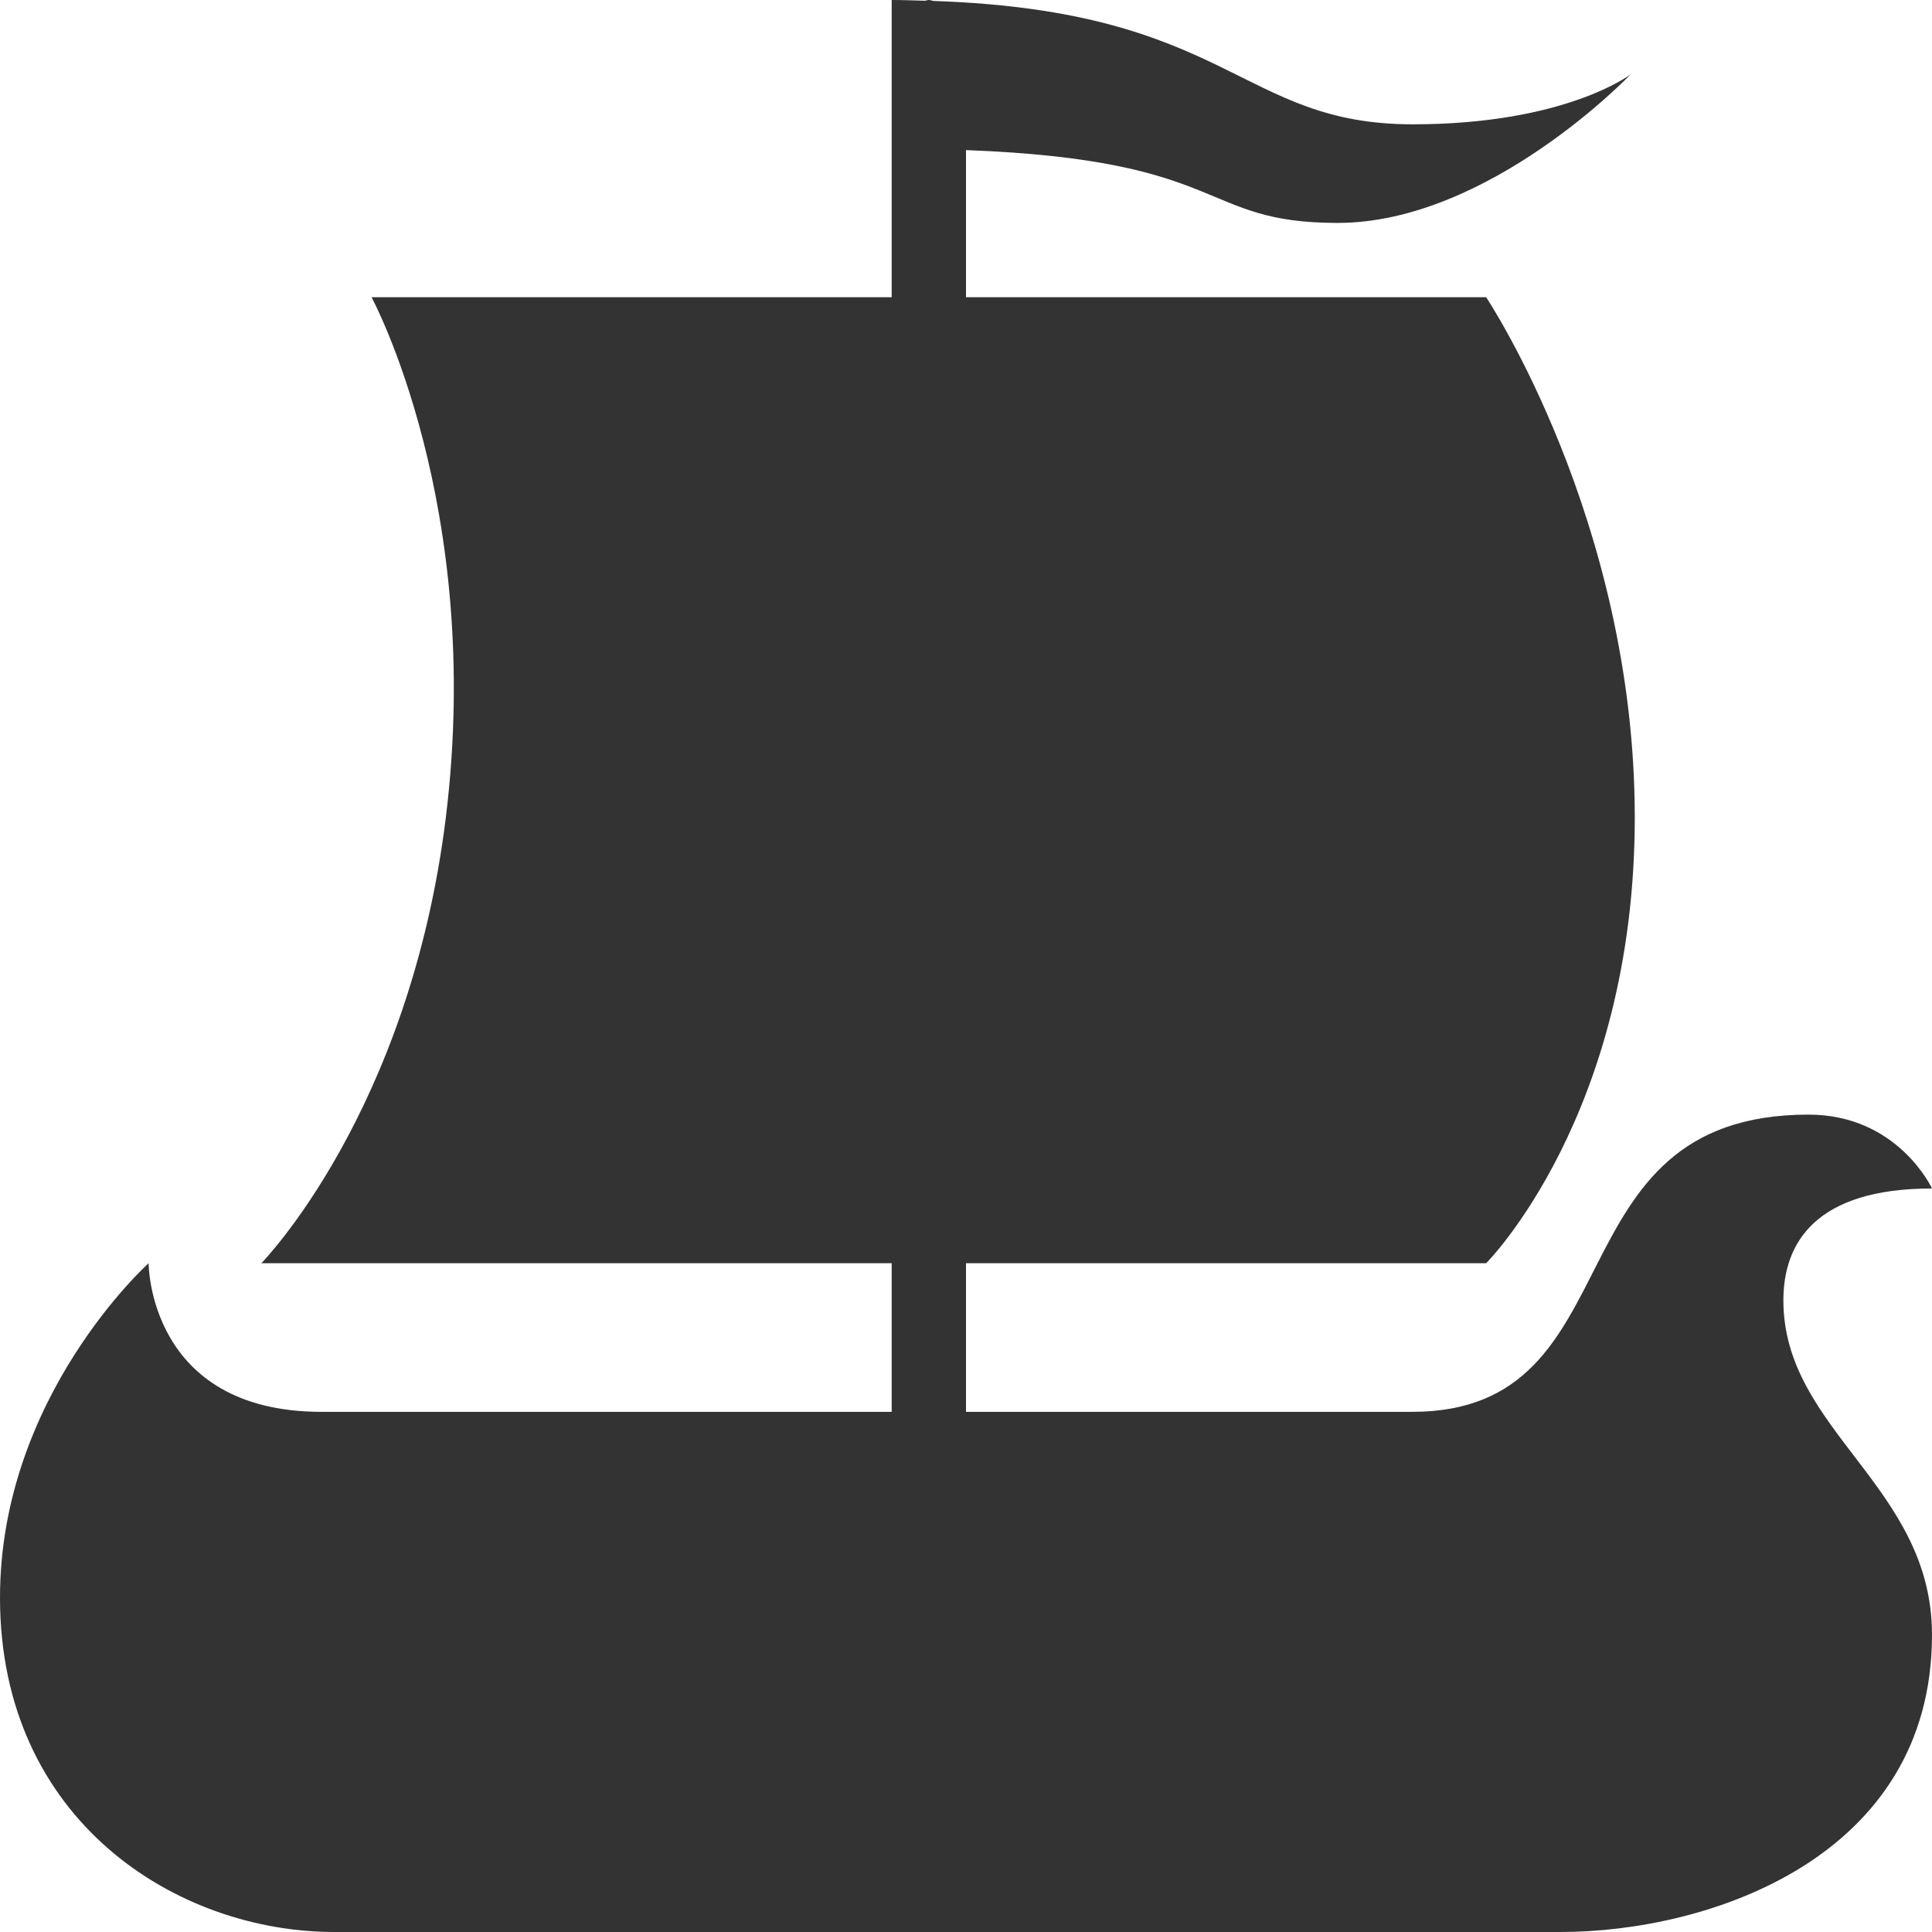 <?xml version="1.0" encoding="utf-8"?>
<!-- Generator: Adobe Illustrator 16.0.4, SVG Export Plug-In . SVG Version: 6.00 Build 0)  -->
<!DOCTYPE svg PUBLIC "-//W3C//DTD SVG 1.1//EN" "http://www.w3.org/Graphics/SVG/1.1/DTD/svg11.dtd">
<svg version="1.1" id="Layer_1" xmlns="http://www.w3.org/2000/svg" xmlns:xlink="http://www.w3.org/1999/xlink" x="0px" y="0px"
	 width="26px" height="26px" viewBox="0 0 26 26" enable-background="new 0 0 26 26" xml:space="preserve">
<path fill="#333333" d="M26,15.994c0,0-0.458-0.994-1.662-0.994c-3.523,0-2.27,4-5.333,4c-0.87,0-3.322,0-6.005,0v-2h7c0,0,2-2,2-6
	s-2-7-2-7h-7V2.02C16.567,2.154,16.123,3,18,3c2.038,0,3.945-2,3.945-2s-0.875,0.673-2.932,0.673c-2.336,0-2.449-1.525-6.448-1.66
	C12.543,0.01,12.523,0,12.5,0c-0.019,0-0.034,0.008-0.052,0.01C12.3,0.006,12.159,0,12,0v0.5V2v2H5c0,0,1.517,2.797,1,7
	c-0.489,3.971-2.483,6-2.483,6H12v2c-3.194,0-6.479,0-7.672,0C1.994,19,2,17,2,17s-2,1.792-2,4.5c0,3,2.375,4.5,4.5,4.5
	c2,0,14.5,0,16.5,0s5-1,5-4c0-2.002-2-2.745-2-4.5C24,16.723,24.436,15.994,26,15.994z"/>
</svg>
